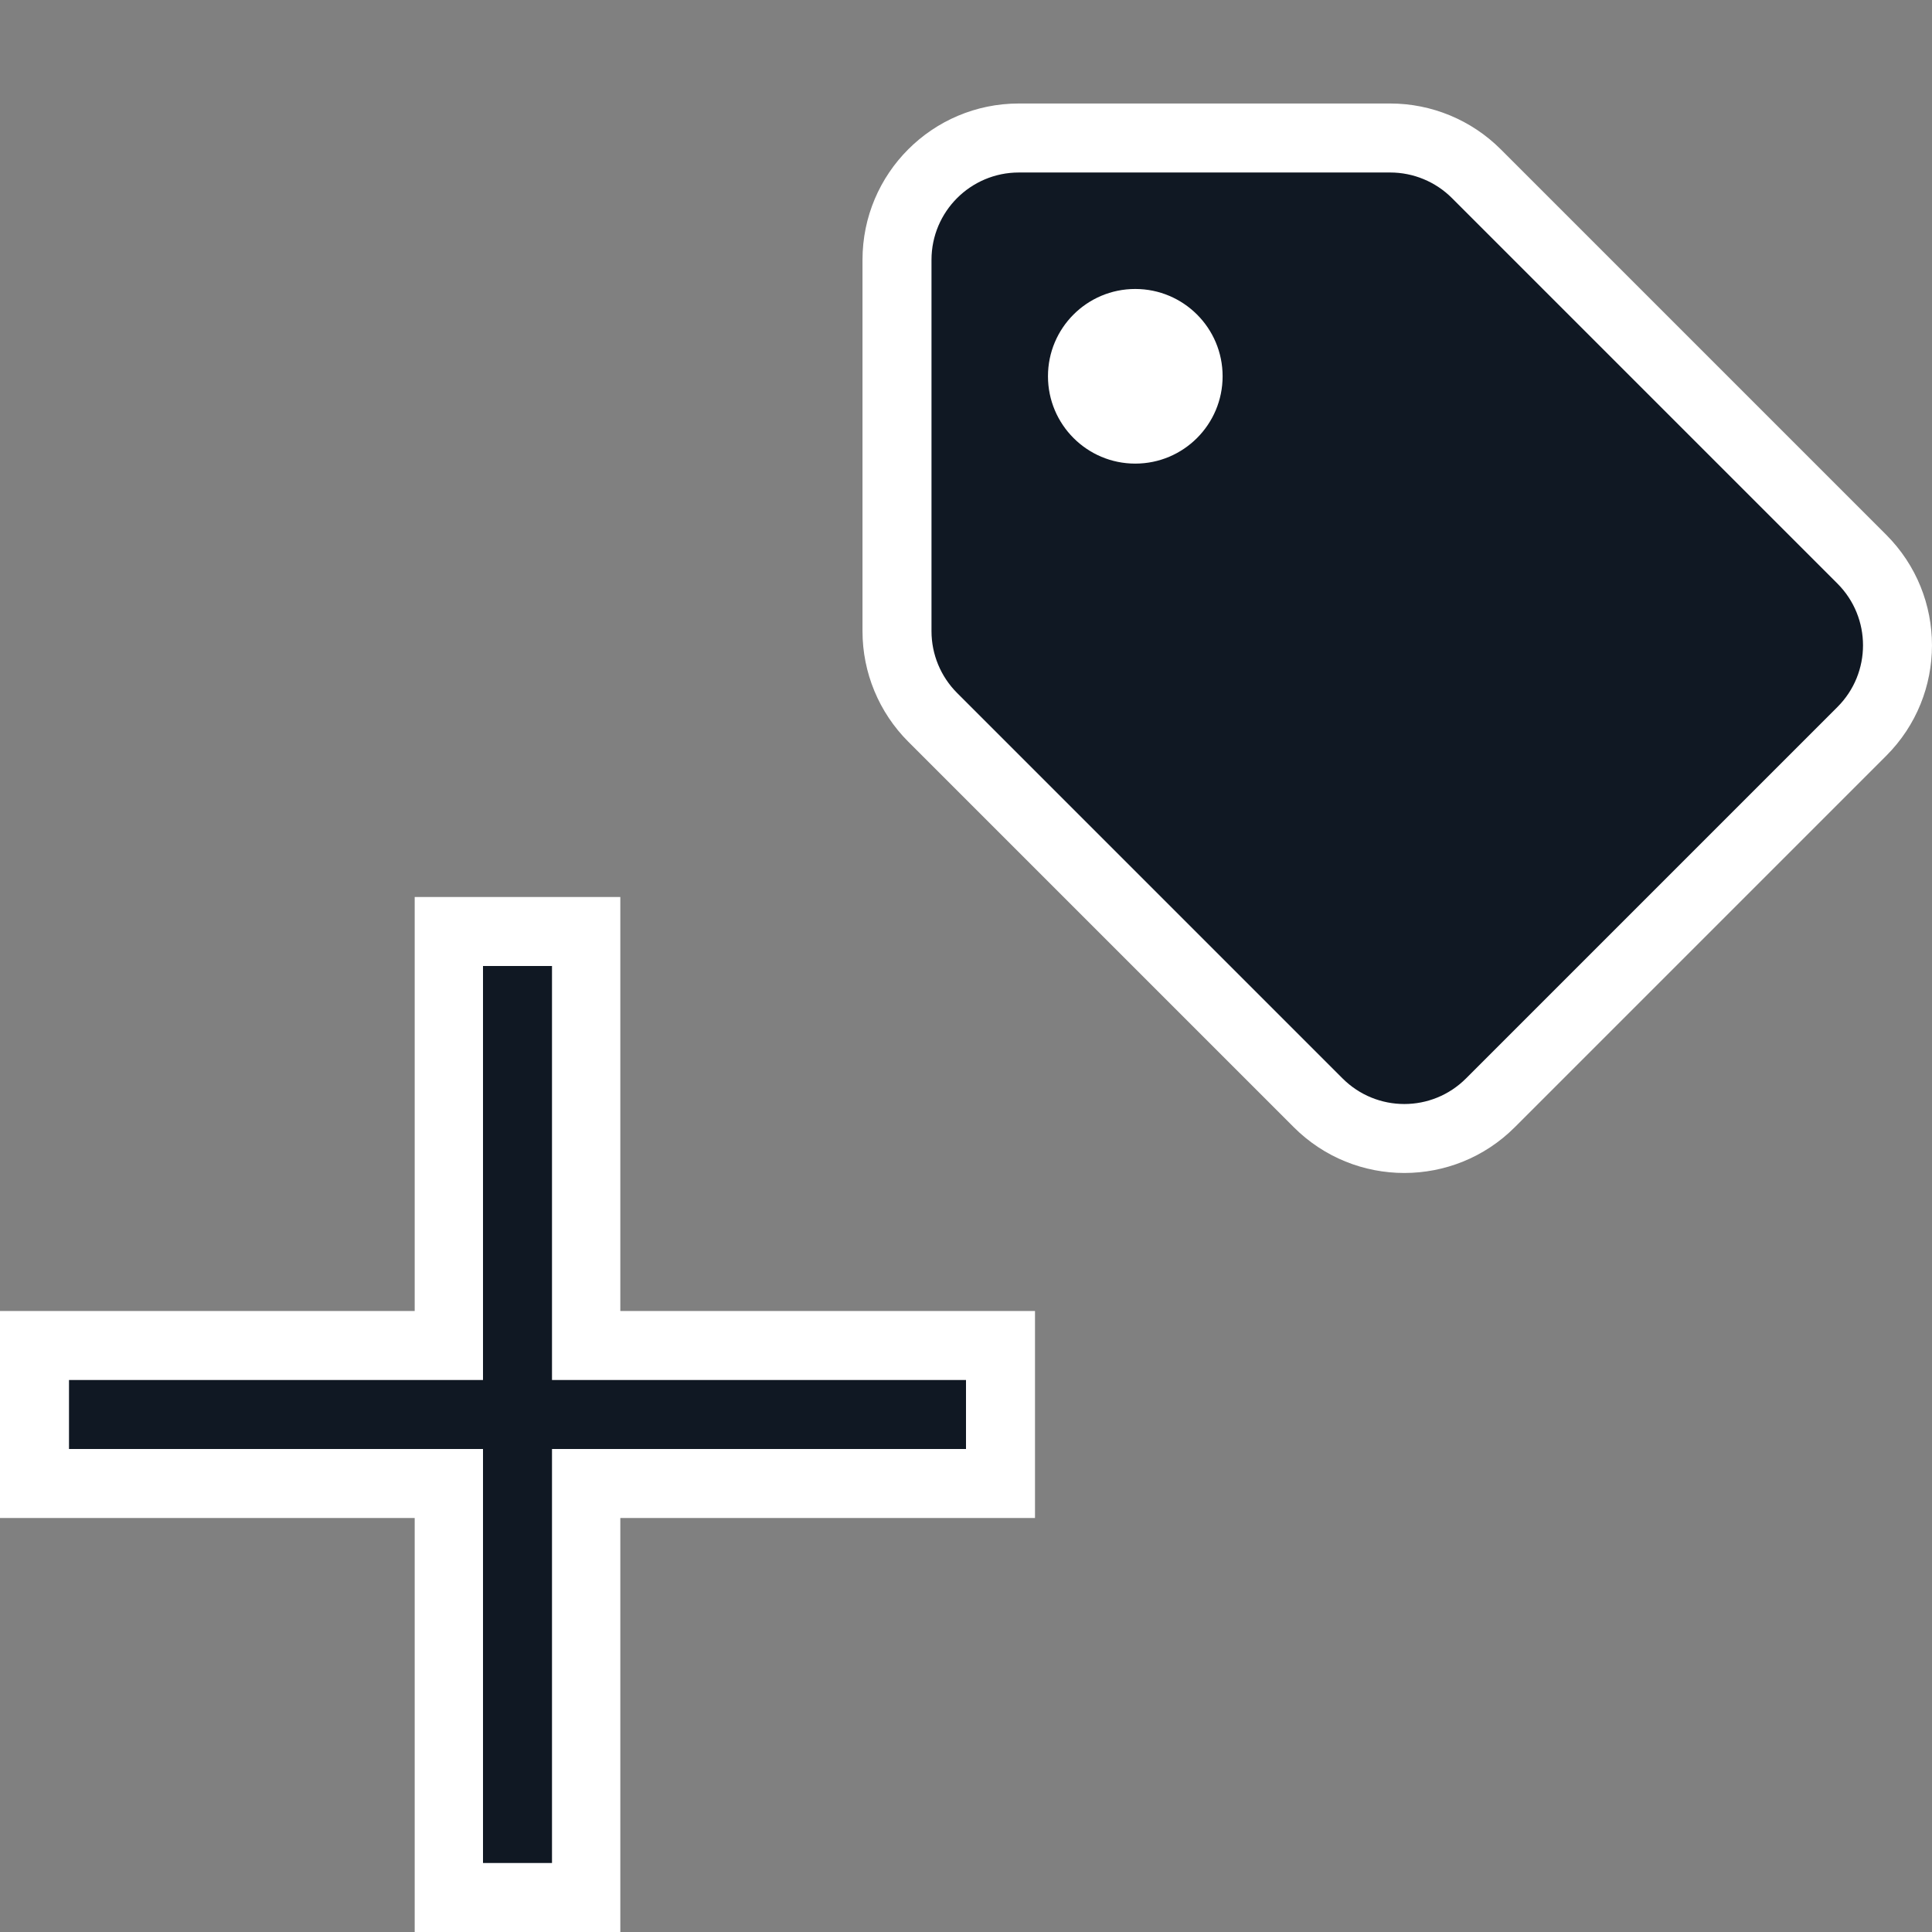 <svg width="28" height="28" viewBox="0 0 28 28" fill="none" xmlns="http://www.w3.org/2000/svg">
<rect x="0" y="0" width="28" height="28" fill="#808080" stroke="none"/>
<g clip-path="url(#clip0_1080_241)">
<path d="M8.99 19V13H6.01V19H0V22H6.01V28H8.99V22H15V19H8.99Z" fill="white"/>
<path d="M8 20V14H7V20H1V21H7V27H8V21H14V20H8Z" fill="#101823"/>
<path d="M12.5 9.148V3.766C12.5 2.514 13.514 1.5 14.766 1.5H20.148C20.748 1.5 21.325 1.739 21.75 2.164L27.336 7.75C28.221 8.635 28.221 10.07 27.336 10.954L21.954 16.336C21.07 17.221 19.635 17.221 18.75 16.336L13.164 10.75C12.739 10.325 12.5 9.749 12.5 9.148Z" fill="white"/>
<path d="M13.5 9.148V3.766C13.5 3.067 14.067 2.5 14.766 2.5H20.148C20.483 2.5 20.805 2.633 21.043 2.871L26.629 8.457C27.124 8.952 27.124 9.753 26.629 10.247L21.247 15.629C20.753 16.124 19.952 16.124 19.457 15.629L13.871 10.043C13.633 9.805 13.5 9.483 13.5 9.148ZM16.453 4.188C15.754 4.188 15.188 4.754 15.188 5.453C15.188 6.152 15.754 6.719 16.453 6.719C17.152 6.719 17.719 6.152 17.719 5.453C17.719 4.754 17.152 4.188 16.453 4.188Z" fill="#101823"/>
</g>
<defs>
<clipPath id="clip0_1080_241">
<rect width="28" height="28" fill="white"/>
</clipPath>
</defs>
</svg>
